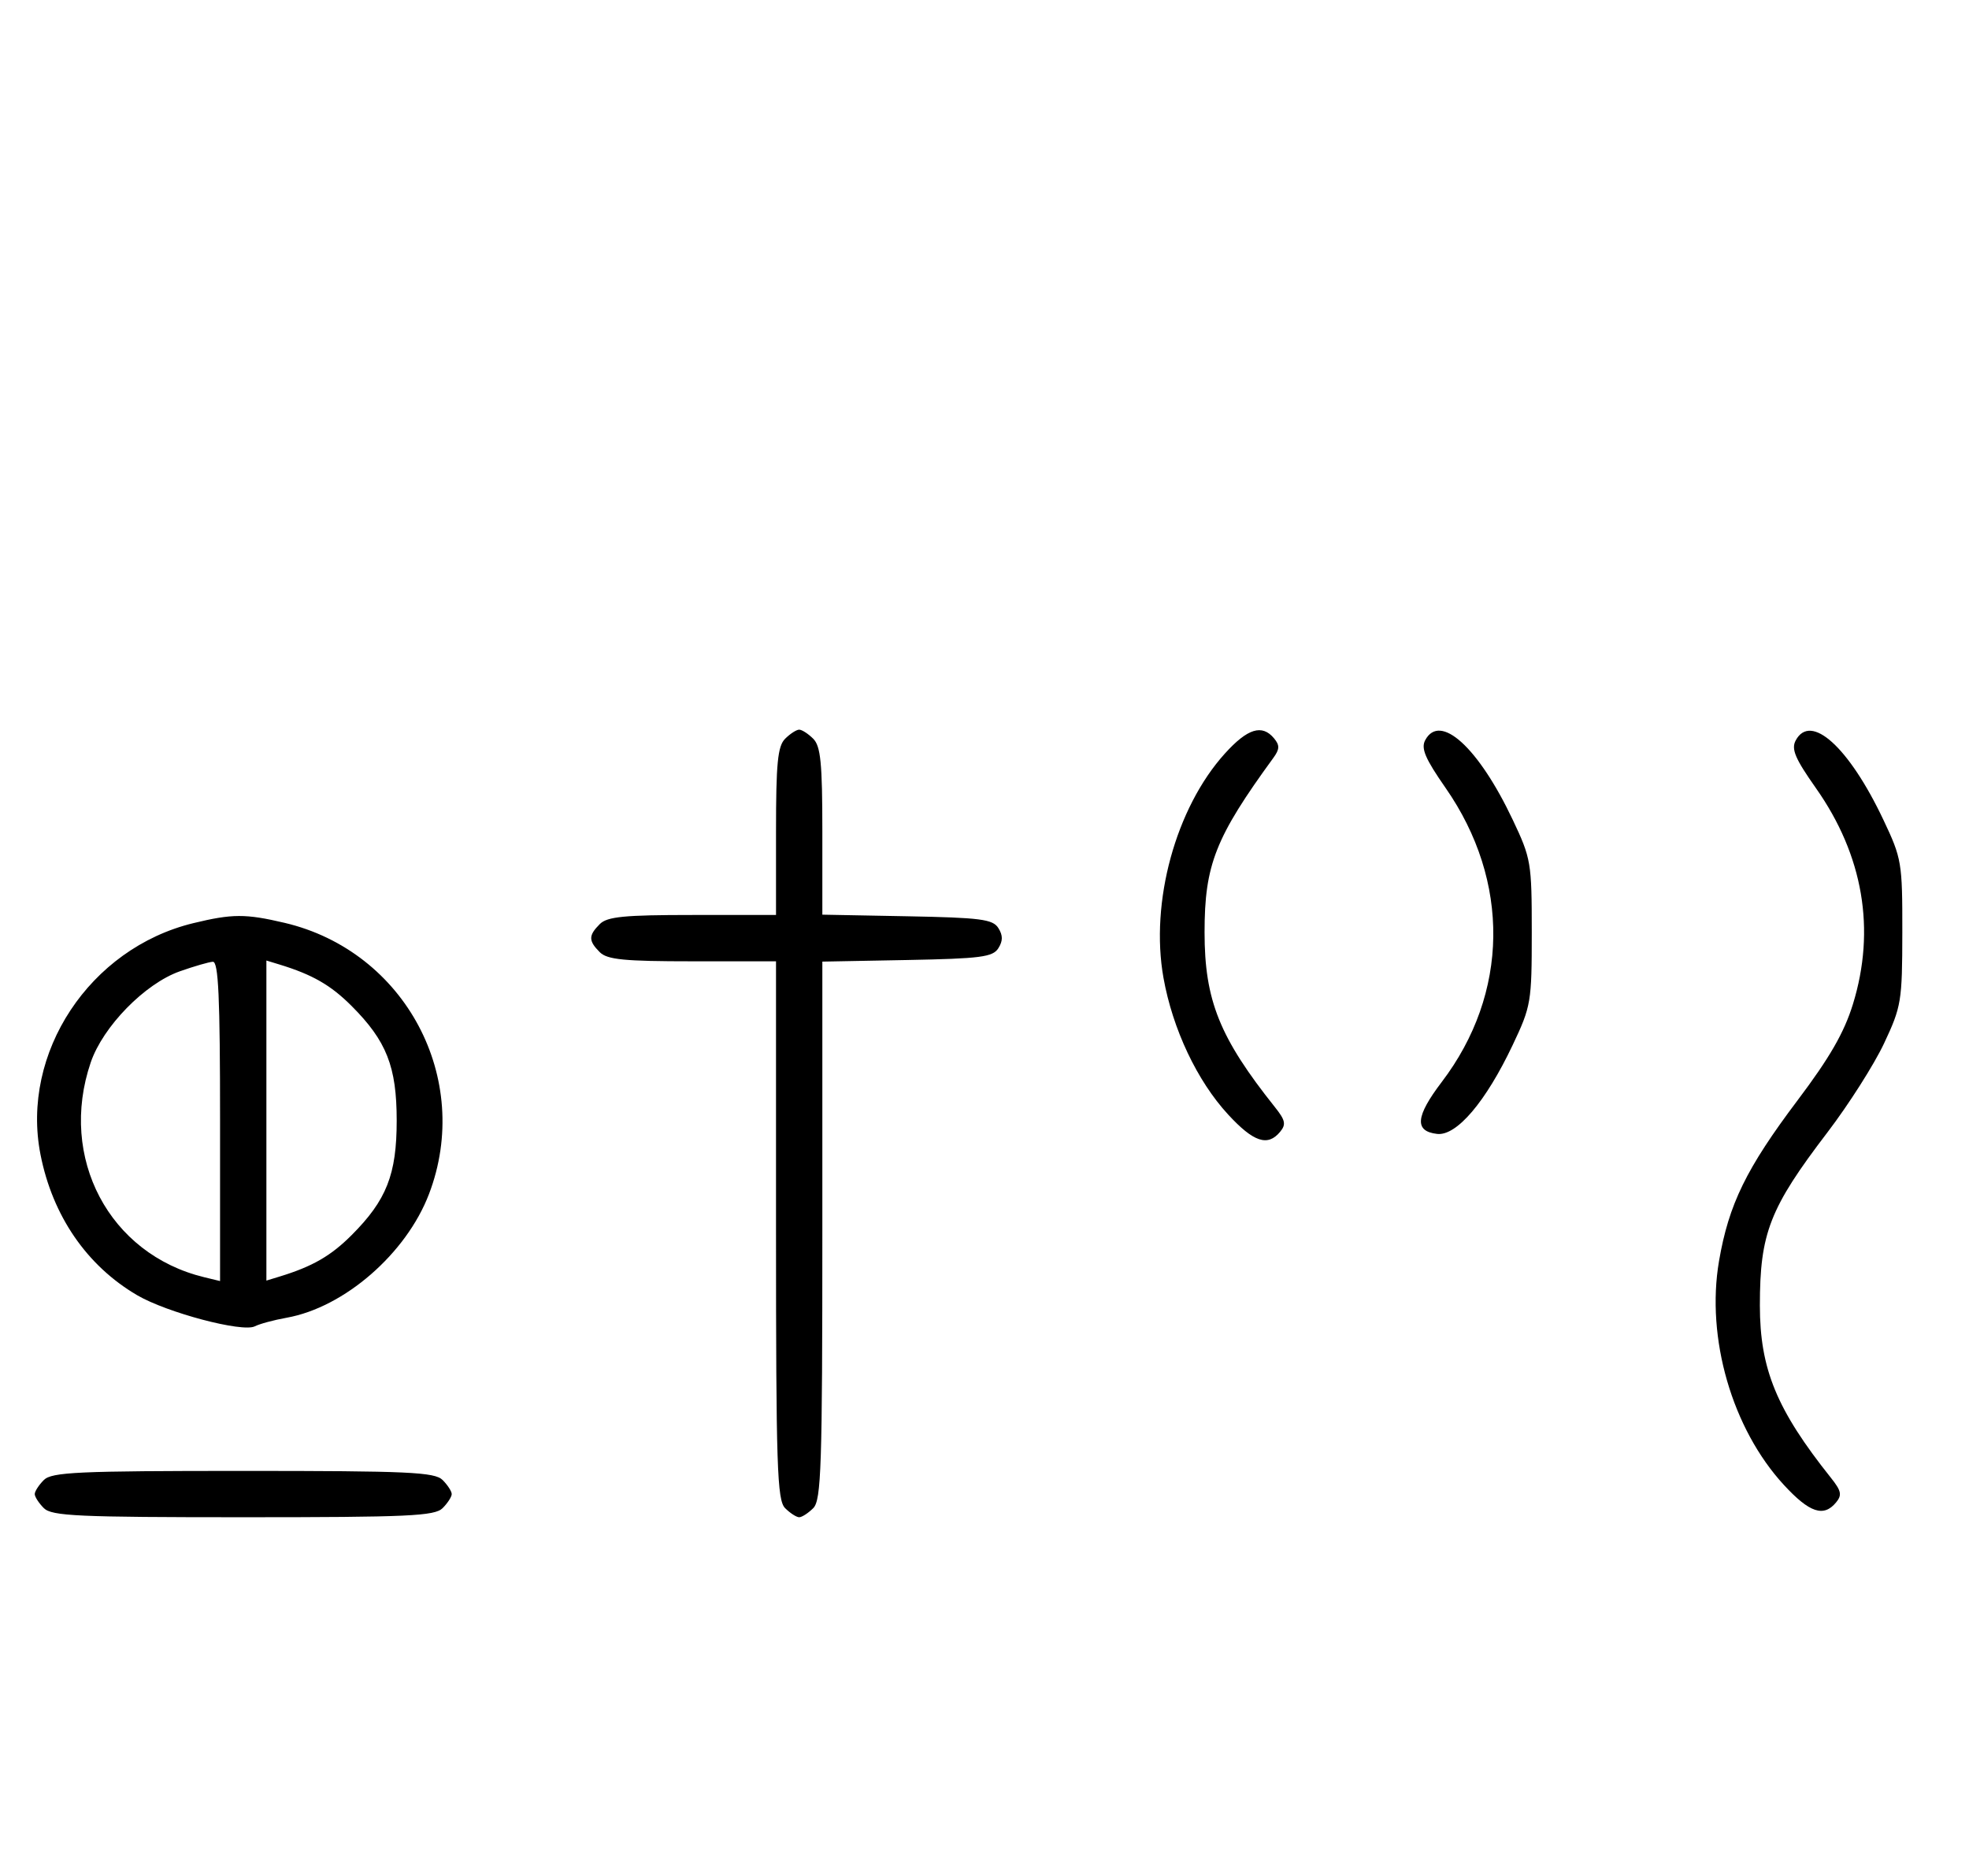 <svg xmlns="http://www.w3.org/2000/svg" width="340" height="324" viewBox="0 0 340 324" version="1.1">
	<path d="M 135.571 127.571 C 134.288 128.855, 134 131.788, 134 143.571 L 134 158 119.571 158 C 107.788 158, 104.855 158.288, 103.571 159.571 C 101.598 161.545, 101.598 162.455, 103.571 164.429 C 104.855 165.712, 107.788 166, 119.571 166 L 134 166 134 212.429 C 134 253.303, 134.188 259.045, 135.571 260.429 C 136.436 261.293, 137.529 262, 138 262 C 138.471 262, 139.564 261.293, 140.429 260.429 C 141.812 259.045, 142 253.305, 142 212.455 L 142 166.053 156.643 165.777 C 169.314 165.537, 171.433 165.264, 172.387 163.750 C 173.191 162.475, 173.191 161.525, 172.387 160.250 C 171.433 158.736, 169.314 158.463, 156.643 158.223 L 142 157.947 142 143.545 C 142 131.785, 141.712 128.855, 140.429 127.571 C 139.564 126.707, 138.471 126, 138 126 C 137.529 126, 136.436 126.707, 135.571 127.571 M 211.505 130.127 C 203.020 139.518, 198.568 155.778, 200.903 168.844 C 202.486 177.705, 206.715 186.650, 212.062 192.451 C 216.457 197.220, 218.896 198.035, 221.038 195.454 C 222.105 194.168, 221.958 193.452, 220.166 191.204 C 210.599 179.203, 208 172.750, 208 161 C 208 149.342, 209.867 144.607, 219.872 130.882 C 220.972 129.373, 220.998 128.702, 220 127.500 C 217.933 125.010, 215.428 125.784, 211.505 130.127 M 246.103 127.808 C 245.342 129.230, 246.091 130.991, 249.612 136.050 C 260.838 152.182, 260.587 171.544, 248.953 186.843 C 244.429 192.792, 244.199 195.347, 248.146 195.806 C 251.517 196.197, 256.559 190.269, 261.212 180.443 C 264.384 173.746, 264.500 173.058, 264.500 161 C 264.500 148.942, 264.384 148.254, 261.212 141.557 C 255.292 129.054, 248.664 123.023, 246.103 127.808 M 310.075 127.861 C 309.276 129.352, 309.971 130.989, 313.575 136.107 C 321.738 147.699, 323.932 160.533, 319.954 173.412 C 318.443 178.306, 315.952 182.634, 310.414 189.985 C 301.548 201.755, 298.516 207.956, 296.835 217.755 C 294.555 231.052, 299.096 246.725, 308.042 256.430 C 312.456 261.219, 314.894 262.038, 317.038 259.454 C 318.105 258.168, 317.958 257.452, 316.166 255.204 C 306.784 243.434, 303.889 236.414, 303.889 225.430 C 303.889 212.937, 305.576 208.618, 315.578 195.510 C 319.223 190.733, 323.615 183.826, 325.338 180.162 C 328.321 173.816, 328.471 172.906, 328.485 161 C 328.499 148.928, 328.388 148.262, 325.212 141.557 C 319.263 128.993, 312.664 123.023, 310.075 127.861 M 33.384 159.412 C 15.480 163.757, 3.543 181.833, 6.993 199.372 C 9.077 209.960, 14.986 218.563, 23.673 223.654 C 28.824 226.673, 41.869 230.124, 44 229.032 C 44.825 228.609, 47.300 227.941, 49.500 227.548 C 59.453 225.767, 70.142 216.481, 74.072 206.202 C 81.691 186.273, 69.979 164.264, 49.147 159.360 C 42.397 157.772, 40.111 157.779, 33.384 159.412 M 31.054 167.728 C 25.018 169.859, 17.781 177.260, 15.667 183.463 C 10.058 199.925, 18.847 216.571, 35.250 220.550 L 38 221.217 38 193.608 C 38 172.146, 37.722 166.018, 36.750 166.079 C 36.063 166.122, 33.499 166.864, 31.054 167.728 M 46 193.500 L 46 221.135 48.250 220.448 C 53.937 218.711, 57.111 216.889, 60.696 213.304 C 66.750 207.250, 68.500 202.809, 68.500 193.500 C 68.500 184.191, 66.750 179.750, 60.696 173.696 C 57.111 170.111, 53.937 168.289, 48.250 166.552 L 46 165.865 46 193.500 M 7.571 255.571 C 6.707 256.436, 6 257.529, 6 258 C 6 258.471, 6.707 259.564, 7.571 260.429 C 8.936 261.793, 13.463 262, 42 262 C 70.537 262, 75.064 261.793, 76.429 260.429 C 77.293 259.564, 78 258.471, 78 258 C 78 257.529, 77.293 256.436, 76.429 255.571 C 75.064 254.207, 70.537 254, 42 254 C 13.463 254, 8.936 254.207, 7.571 255.571 " stroke="none" fill="black" fill-rule="evenodd"/>
</svg>